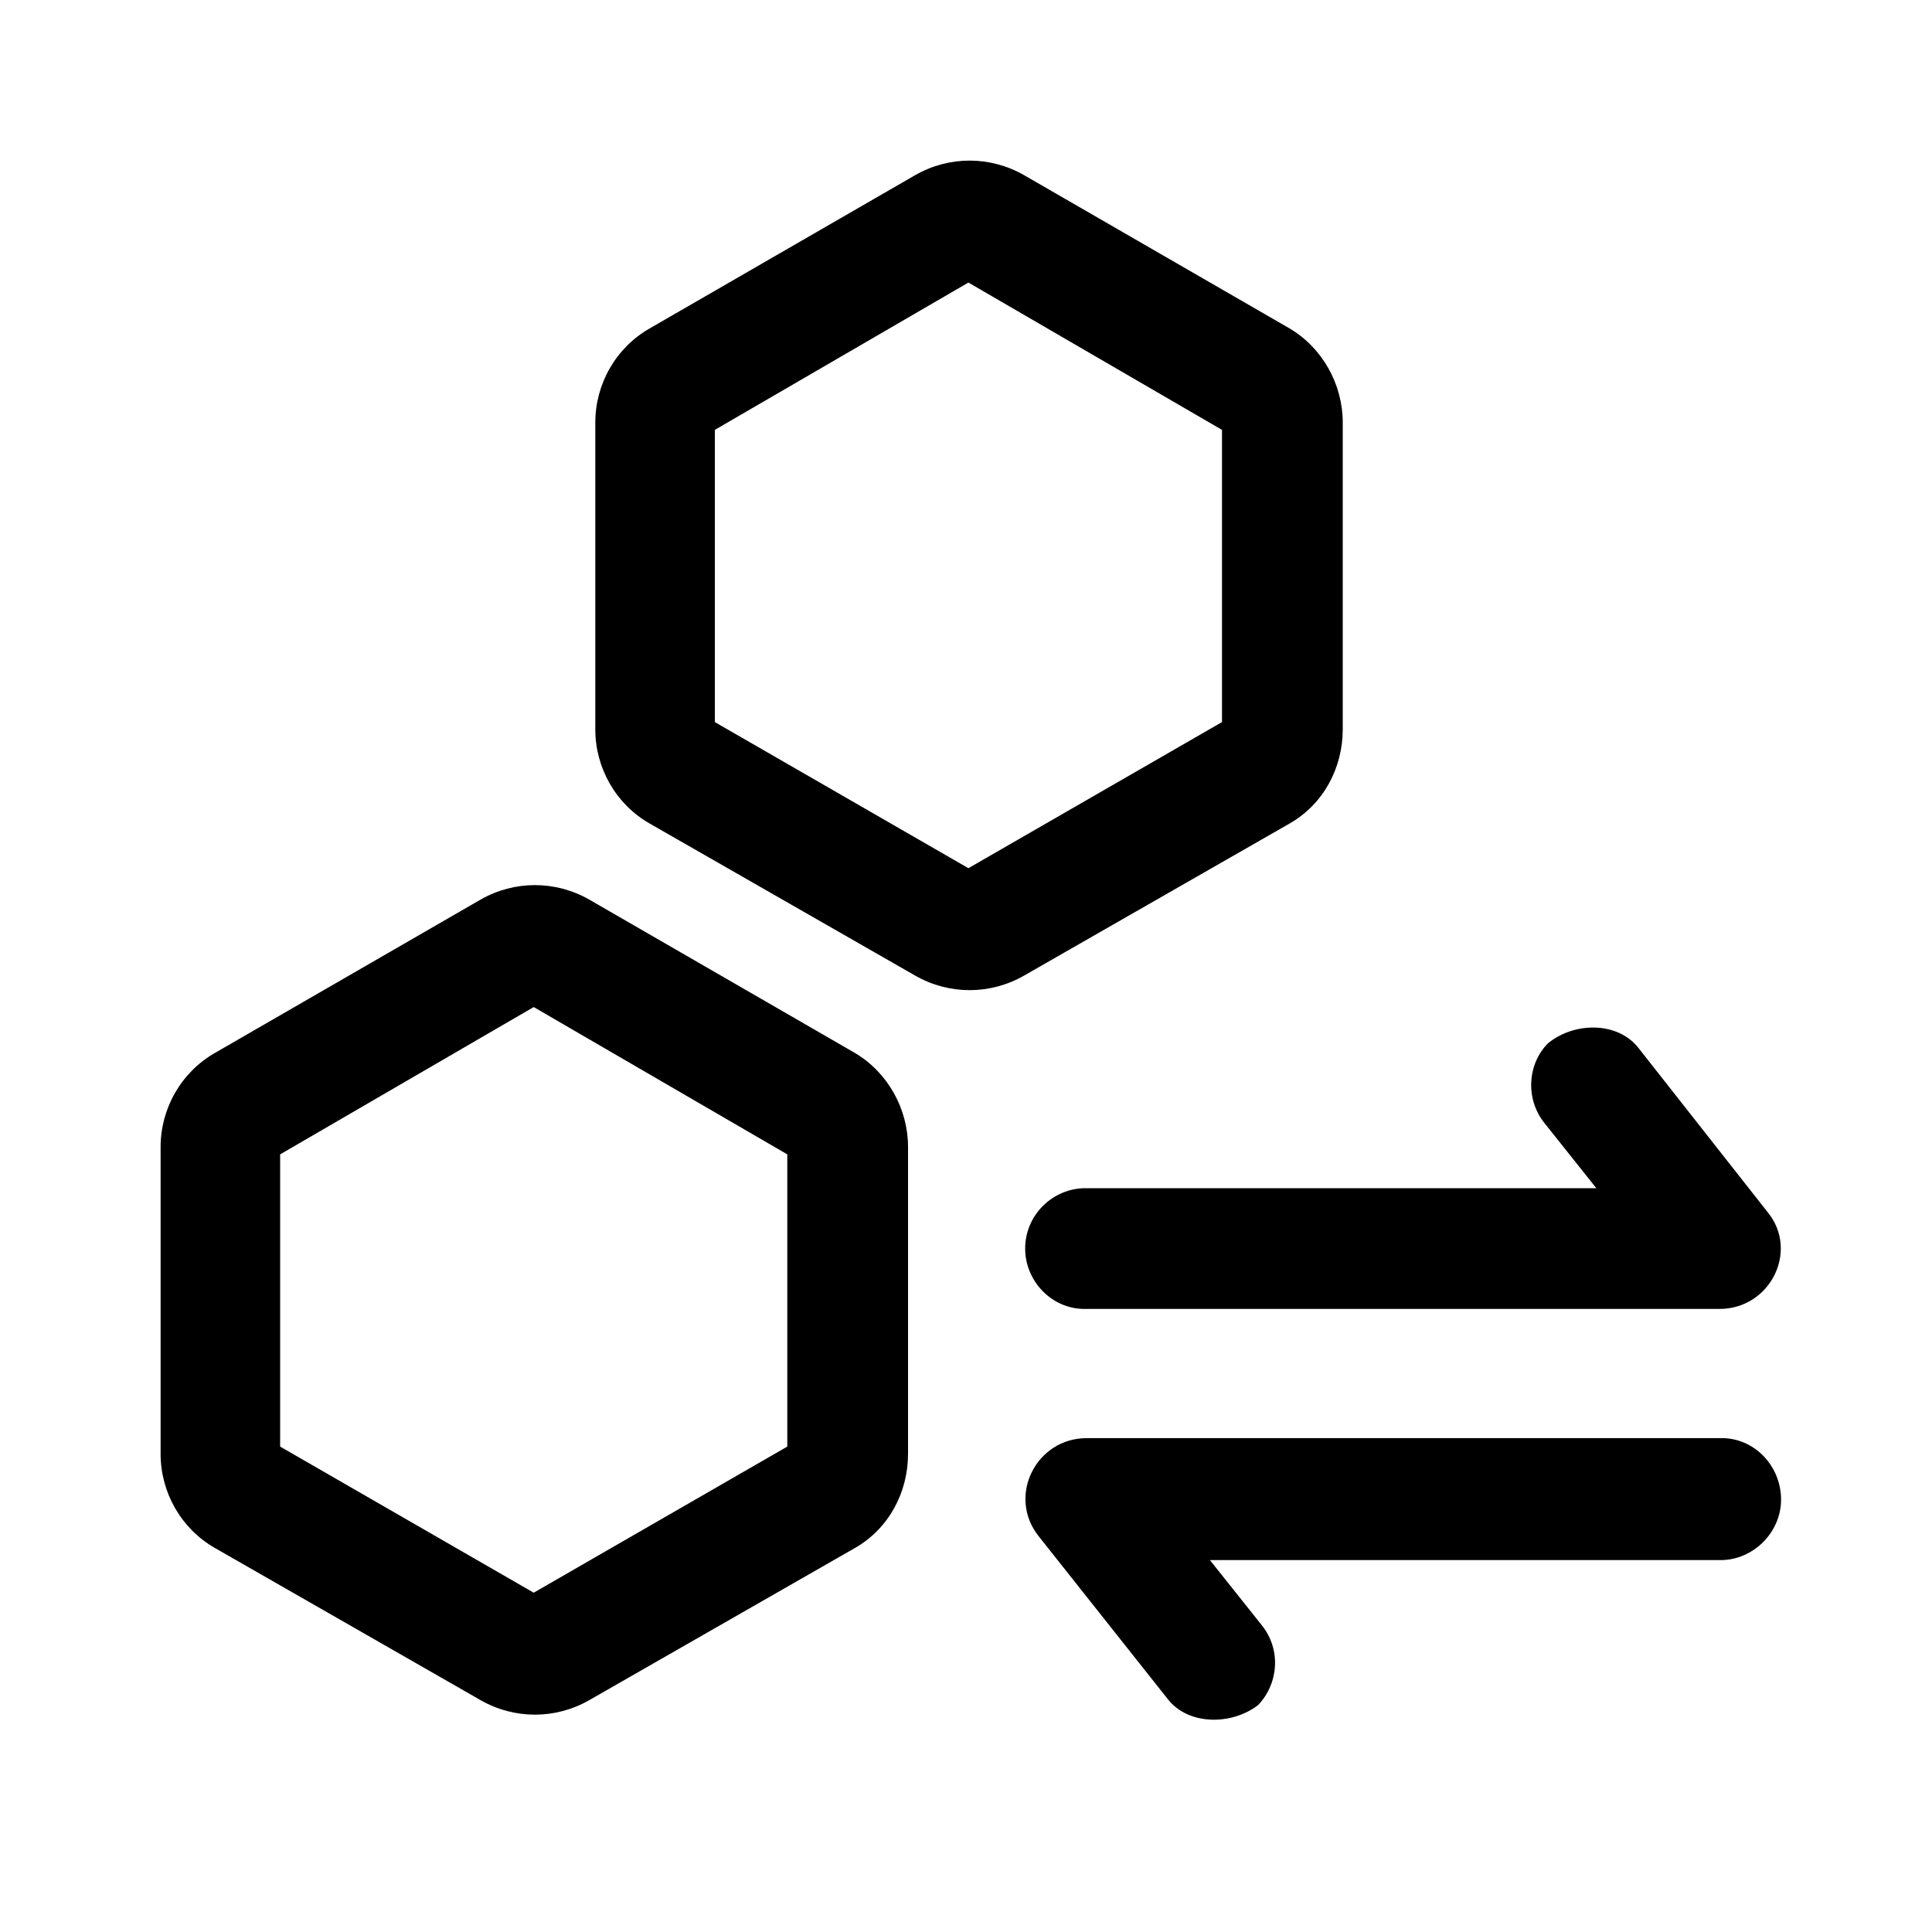 <svg width="16" height="16" viewBox="0 0 16 16" fill="none" xmlns="http://www.w3.org/2000/svg" xmlns:xlink="http://www.w3.org/1999/xlink">
	<desc>
			Created with Pixso.
	</desc>
	<defs>
		<clipPath id="clip2_47">
			<rect id="50#规格变更-spec-change" width="16" height="16" fill="white" fill-opacity="0"/>
		</clipPath>
	</defs>
	<g clip-path="url(#clip2_47)">
		<path id="形状" d="M11.12 6.04L11.12 3.5C11.12 3.18 10.95 2.88 10.68 2.72L8.48 1.45C8.2 1.29 7.86 1.29 7.58 1.45L5.38 2.72C5.1 2.88 4.93 3.18 4.93 3.5L4.93 6.04C4.93 6.36 5.1 6.66 5.38 6.82L7.58 8.08C7.86 8.24 8.2 8.24 8.48 8.08L10.68 6.82C10.96 6.66 11.12 6.36 11.12 6.04ZM10.12 5.98L8.02 7.19L5.92 5.98L5.92 3.56L8.02 2.34L10.12 3.56L10.12 5.98ZM7.08 8.72L4.88 7.45C4.6 7.29 4.26 7.29 3.98 7.45L1.78 8.72C1.5 8.88 1.33 9.18 1.33 9.5L1.33 12.04C1.33 12.36 1.5 12.66 1.78 12.82L3.98 14.08C4.26 14.24 4.6 14.24 4.88 14.08L7.08 12.82C7.36 12.66 7.52 12.36 7.52 12.04L7.52 9.5C7.52 9.18 7.35 8.88 7.08 8.72ZM6.52 11.98L4.42 13.19L2.32 11.98L2.32 9.56L4.42 8.34L6.52 9.56L6.52 11.98ZM8.49 10.34C8.49 10.06 8.72 9.84 8.99 9.84L13.22 9.84L12.79 9.3C12.63 9.1 12.65 8.81 12.82 8.64C13.04 8.46 13.4 8.46 13.57 8.68L14.64 10.04C14.9 10.36 14.66 10.84 14.24 10.84L8.98 10.84C8.71 10.84 8.49 10.61 8.49 10.34ZM14.75 12.42C14.75 12.69 14.52 12.92 14.25 12.92L10.02 12.92L10.45 13.46C10.61 13.66 10.59 13.94 10.42 14.12C10.2 14.29 9.84 14.29 9.67 14.07L8.6 12.72C8.34 12.39 8.58 11.91 9 11.91L14.26 11.91C14.53 11.91 14.75 12.14 14.75 12.42Z" fill="currentColor" fill-opacity="1" fill-rule="nonzero"/>
	</g>
</svg>
